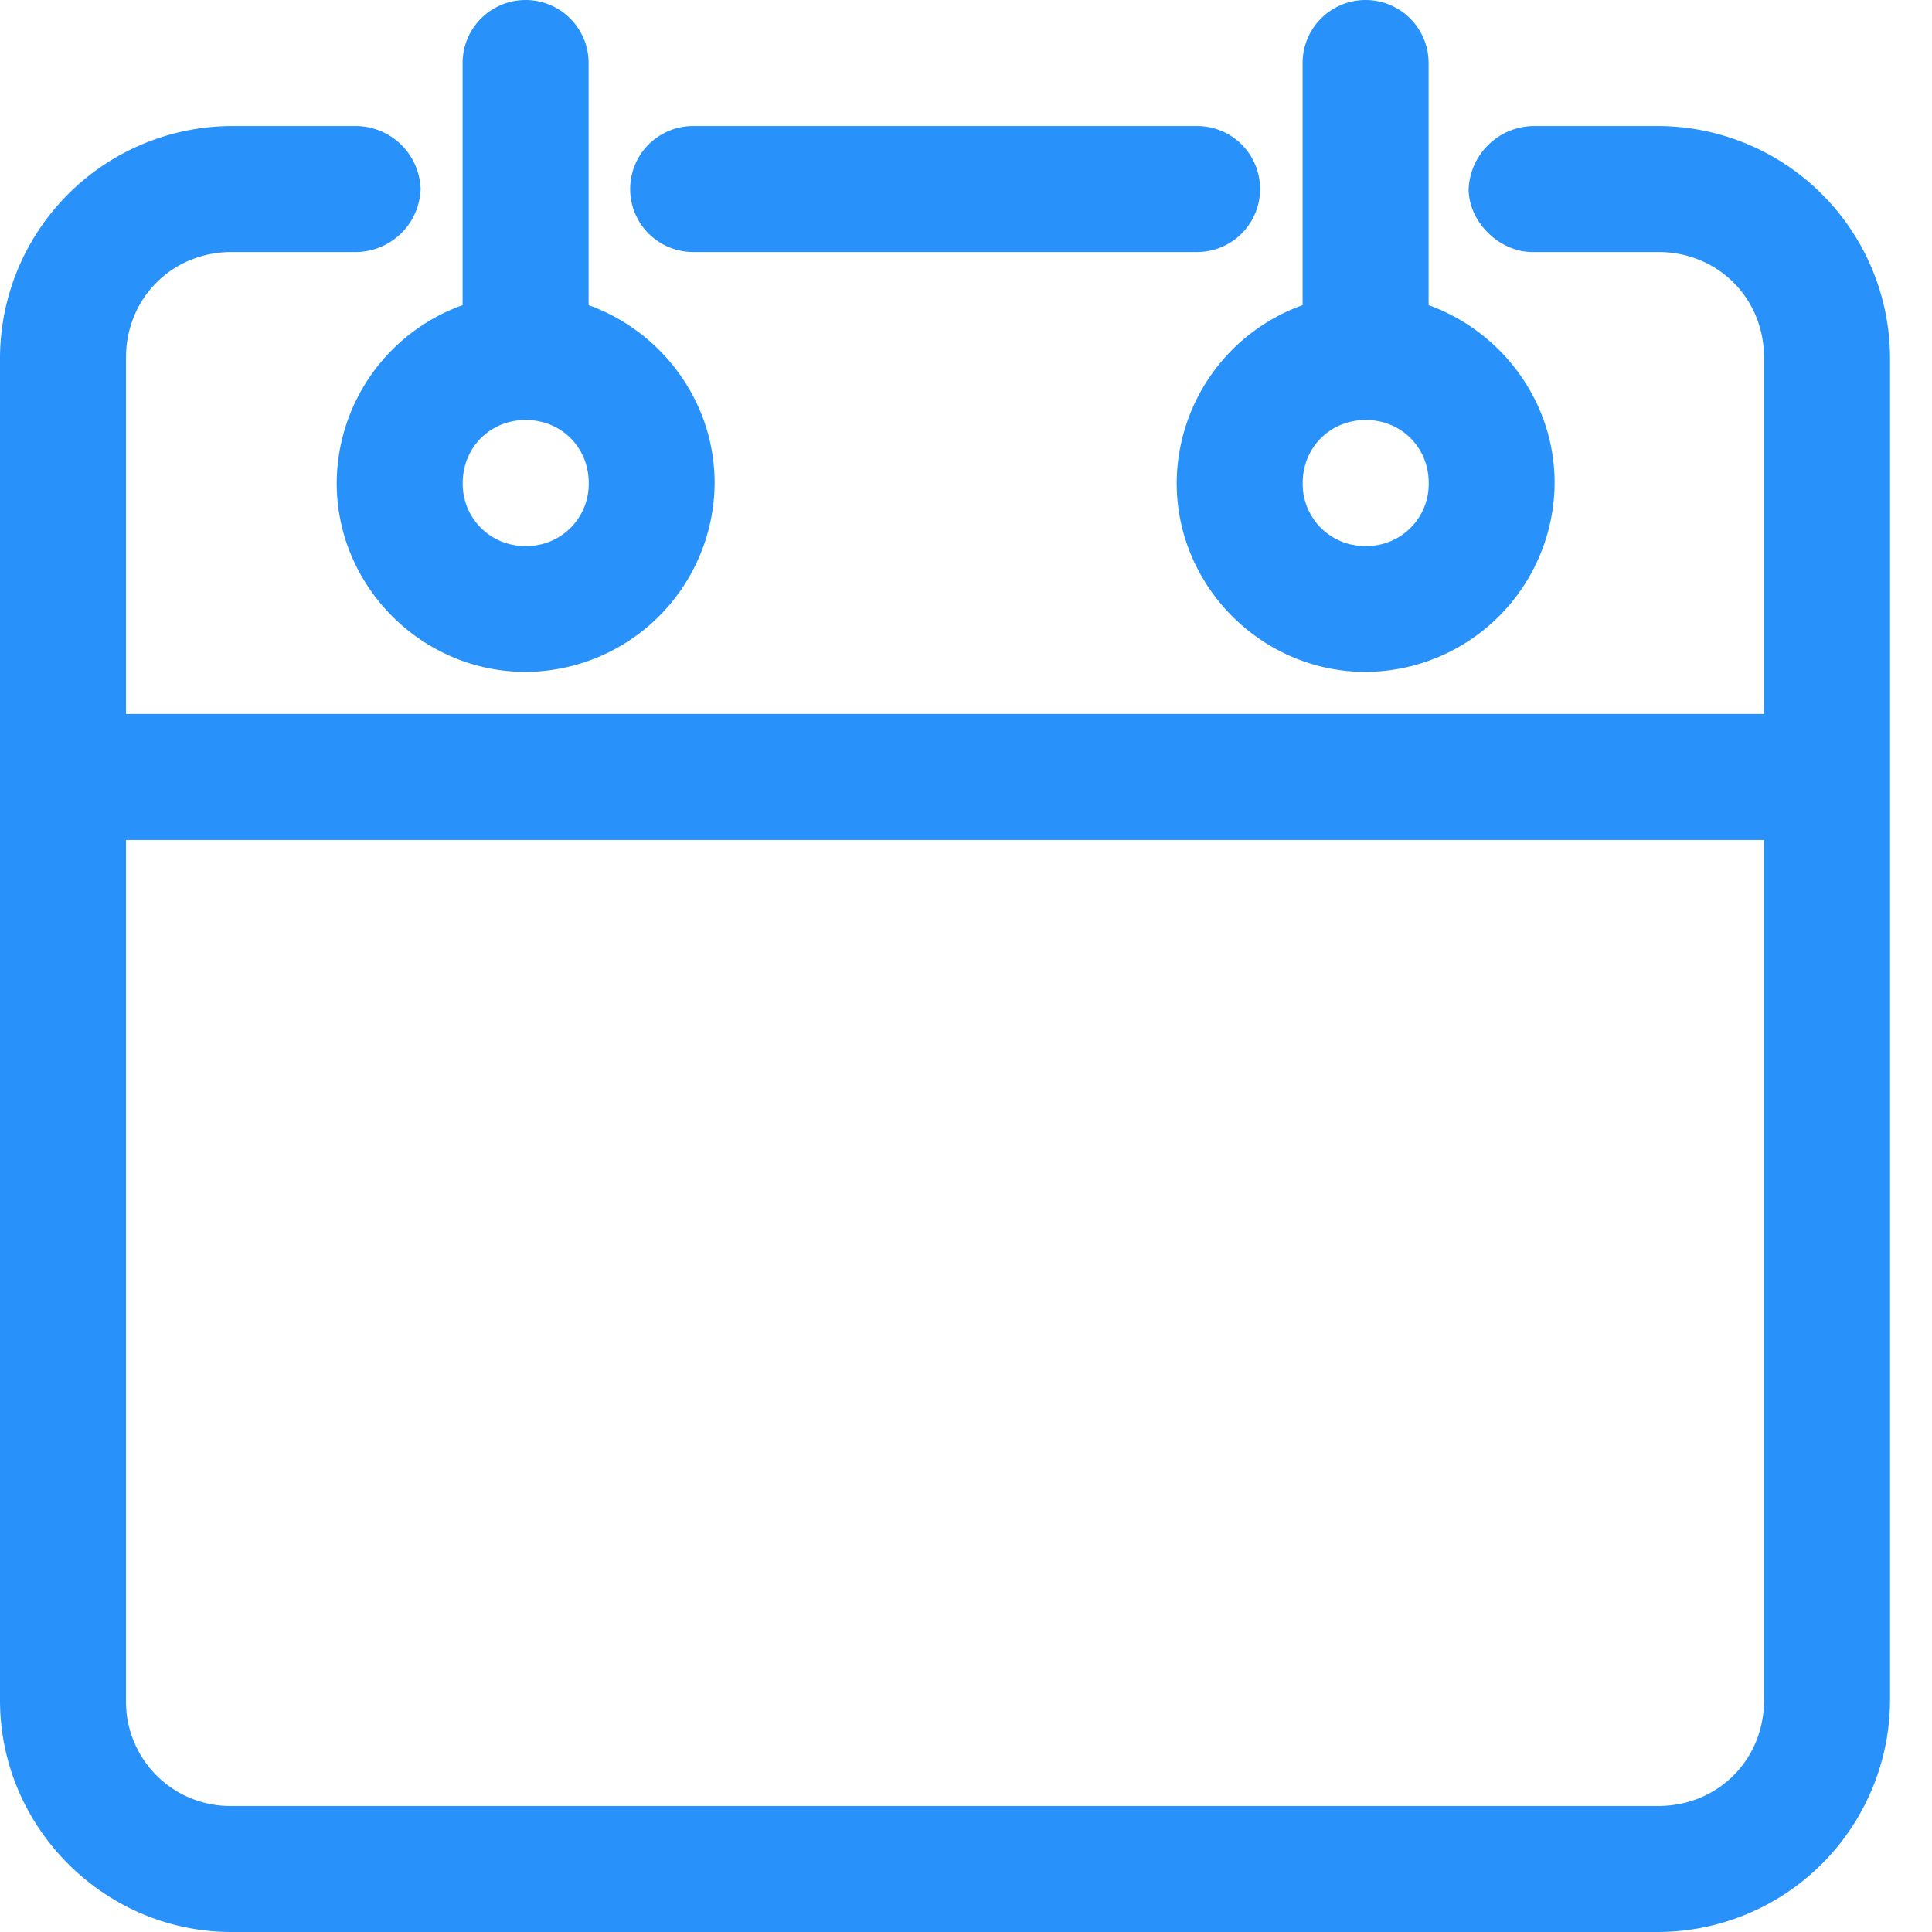<svg xmlns="http://www.w3.org/2000/svg" width="18" height="18" fill="none" viewBox="0 0 18 18">
    <path fill="#2992FA" d="M4.897 0a.587.587 0 0 0-.587.587v2.256A1.77 1.77 0 0 0 3.137 4.5c0 .966.795 1.76 1.76 1.76A1.77 1.77 0 0 0 6.658 4.5c0-.76-.494-1.412-1.174-1.657V.587A.587.587 0 0 0 4.897 0zm7.826 0a.587.587 0 0 0-.587.587v2.256A1.77 1.77 0 0 0 10.963 4.5c0 .966.795 1.76 1.76 1.76a1.77 1.77 0 0 0 1.761-1.76c0-.76-.494-1.412-1.174-1.657V.587A.587.587 0 0 0 12.723 0zM2.159 1.174A2.167 2.167 0 0 0 0 3.332v12.51C0 17.027.973 18 2.158 18H15.45a2.167 2.167 0 0 0 2.159-2.158V3.332a2.167 2.167 0 0 0-2.159-2.158h-1.167a.614.614 0 0 0-.6.587c0 .31.29.591.6.587h1.167c.555 0 .985.43.985.984v3.32H1.174v-3.32c0-.554.43-.984.984-.984h1.168a.608.608 0 0 0 .593-.587.608.608 0 0 0-.593-.587H2.158zm4.299 0a.587.587 0 1 0 0 1.174h4.695a.587.587 0 0 0 0-1.174H6.457zm-1.56 2.739c.332 0 .587.256.587.587a.578.578 0 0 1-.587.587.578.578 0 0 1-.587-.587c0-.331.256-.587.587-.587zm7.826 0c.332 0 .587.256.587.587a.578.578 0 0 1-.587.587.578.578 0 0 1-.587-.587c0-.331.256-.587.588-.587zM1.173 7.826h15.262v8.016c0 .554-.43.984-.985.984H2.158a.971.971 0 0 1-.984-.984V7.826z"/>
</svg>
